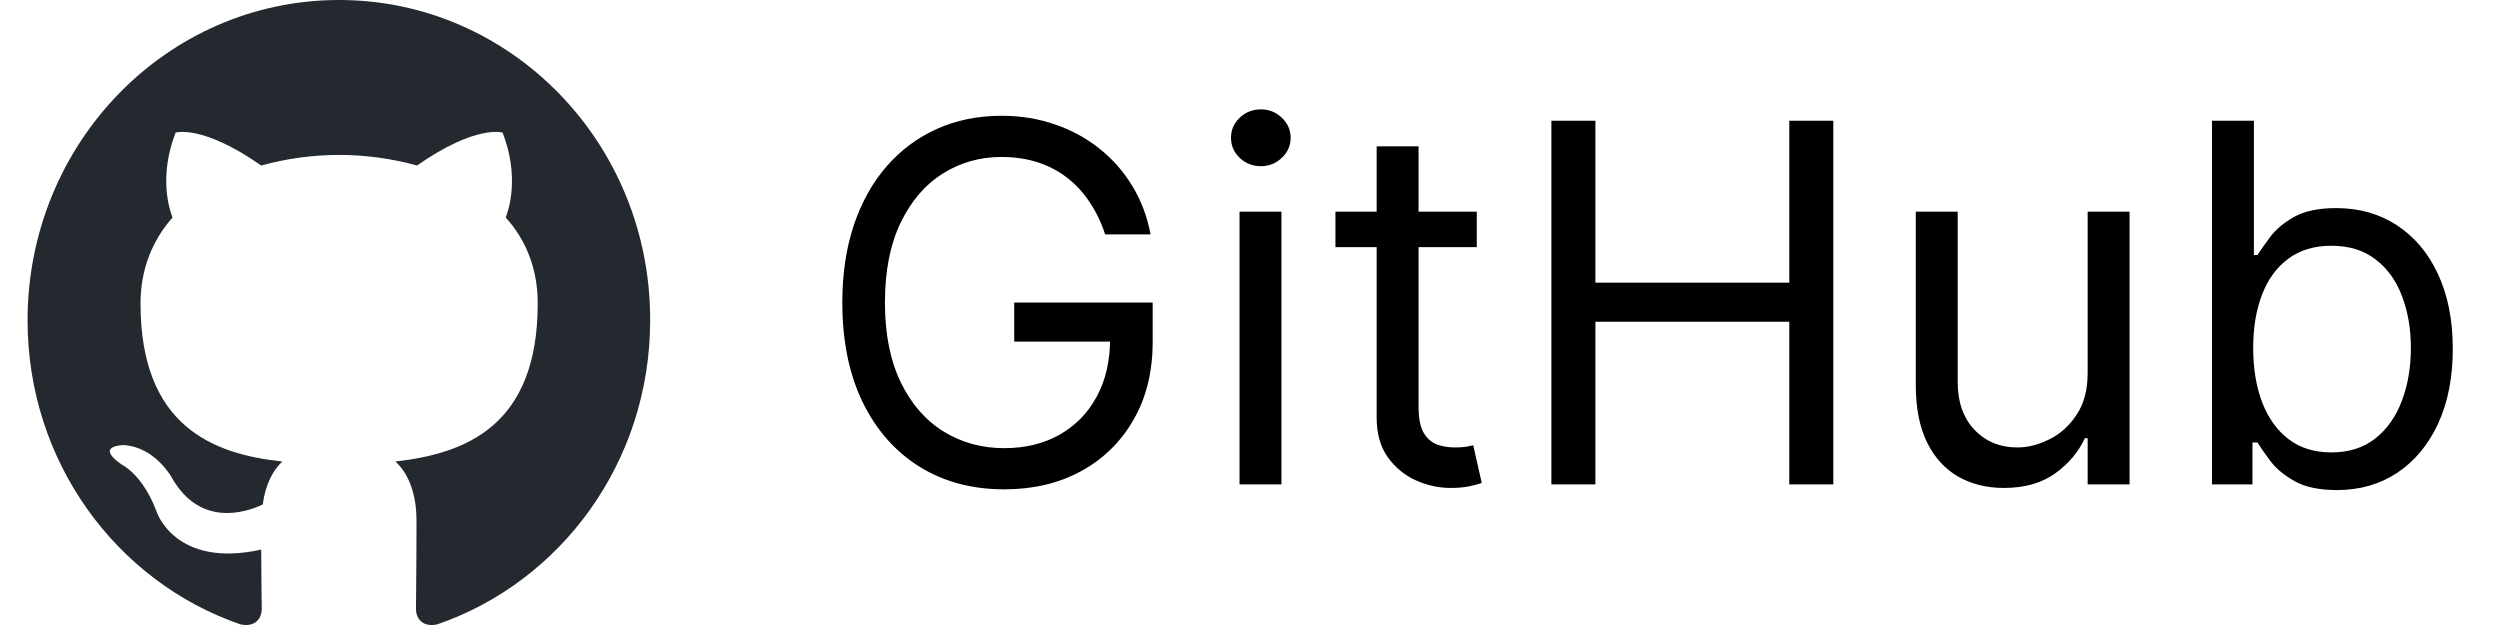 <svg width="80" height="20" viewBox="0 0 80 20" fill="none" xmlns="http://www.w3.org/2000/svg">
<path fill-rule="evenodd" clip-rule="evenodd" d="M10.852 0C5.339 0 0.882 4.583 0.882 10.254C0.882 14.786 3.737 18.623 7.699 19.981C8.194 20.083 8.376 19.76 8.376 19.488C8.376 19.251 8.359 18.436 8.359 17.587C5.586 18.198 5.008 16.365 5.008 16.365C4.563 15.177 3.902 14.871 3.902 14.871C2.994 14.243 3.968 14.243 3.968 14.243C4.975 14.311 5.504 15.295 5.504 15.295C6.395 16.857 7.831 16.416 8.409 16.144C8.491 15.482 8.755 15.024 9.036 14.769C6.824 14.531 4.497 13.649 4.497 9.71C4.497 8.59 4.893 7.673 5.52 6.96C5.421 6.706 5.074 5.653 5.619 4.244C5.619 4.244 6.461 3.972 8.359 5.296C9.172 5.072 10.01 4.958 10.852 4.957C11.694 4.957 12.552 5.076 13.344 5.296C15.243 3.972 16.084 4.244 16.084 4.244C16.629 5.653 16.282 6.706 16.183 6.96C16.827 7.673 17.207 8.59 17.207 9.71C17.207 13.649 14.88 14.514 12.651 14.769C13.014 15.092 13.328 15.703 13.328 16.67C13.328 18.045 13.311 19.149 13.311 19.488C13.311 19.76 13.493 20.083 13.988 19.981C17.95 18.622 20.805 14.786 20.805 10.254C20.822 4.583 16.349 0 10.852 0Z" fill="#24292F"/>
<path d="M35.364 7.5C35.239 7.117 35.074 6.775 34.869 6.472C34.669 6.165 34.428 5.903 34.148 5.688C33.871 5.472 33.557 5.307 33.205 5.193C32.852 5.08 32.466 5.023 32.045 5.023C31.356 5.023 30.729 5.201 30.165 5.557C29.6 5.913 29.151 6.438 28.818 7.131C28.485 7.824 28.318 8.674 28.318 9.682C28.318 10.689 28.487 11.54 28.824 12.233C29.161 12.926 29.617 13.451 30.193 13.807C30.769 14.163 31.417 14.341 32.136 14.341C32.803 14.341 33.39 14.199 33.898 13.915C34.409 13.627 34.807 13.222 35.091 12.699C35.379 12.172 35.523 11.553 35.523 10.841L35.955 10.932H32.455V9.682H36.886V10.932C36.886 11.89 36.682 12.723 36.273 13.432C35.867 14.14 35.307 14.689 34.591 15.079C33.879 15.466 33.061 15.659 32.136 15.659C31.106 15.659 30.201 15.417 29.421 14.932C28.644 14.447 28.038 13.758 27.602 12.864C27.171 11.97 26.954 10.909 26.954 9.682C26.954 8.761 27.078 7.934 27.324 7.199C27.574 6.46 27.926 5.831 28.381 5.312C28.835 4.794 29.373 4.396 29.994 4.119C30.616 3.843 31.299 3.705 32.045 3.705C32.659 3.705 33.231 3.797 33.761 3.983C34.295 4.165 34.771 4.424 35.188 4.761C35.608 5.095 35.958 5.494 36.239 5.96C36.519 6.422 36.712 6.936 36.818 7.5H35.364ZM39.665 15.5V6.773H41.006V15.5H39.665ZM40.347 5.318C40.085 5.318 39.86 5.229 39.67 5.051C39.485 4.873 39.392 4.659 39.392 4.409C39.392 4.159 39.485 3.945 39.67 3.767C39.86 3.589 40.085 3.5 40.347 3.5C40.608 3.5 40.831 3.589 41.017 3.767C41.206 3.945 41.301 4.159 41.301 4.409C41.301 4.659 41.206 4.873 41.017 5.051C40.831 5.229 40.608 5.318 40.347 5.318ZM47.257 6.773V7.909H42.734V6.773H47.257ZM44.053 4.682H45.394V13C45.394 13.379 45.448 13.663 45.558 13.852C45.672 14.038 45.816 14.163 45.99 14.227C46.168 14.288 46.356 14.318 46.553 14.318C46.7 14.318 46.822 14.311 46.916 14.296C47.011 14.277 47.087 14.261 47.144 14.25L47.416 15.454C47.325 15.489 47.198 15.523 47.035 15.557C46.873 15.595 46.666 15.614 46.416 15.614C46.037 15.614 45.666 15.532 45.303 15.369C44.943 15.206 44.644 14.958 44.405 14.625C44.17 14.292 44.053 13.871 44.053 13.364V4.682ZM49.644 15.5V3.864H51.053V9.045H57.257V3.864H58.666V15.5H57.257V10.296H51.053V15.5H49.644ZM66.805 11.932V6.773H68.146V15.5H66.805V14.023H66.715C66.51 14.466 66.192 14.843 65.76 15.153C65.328 15.46 64.783 15.614 64.124 15.614C63.578 15.614 63.093 15.494 62.669 15.256C62.245 15.013 61.911 14.65 61.669 14.165C61.427 13.676 61.305 13.061 61.305 12.318V6.773H62.646V12.227C62.646 12.864 62.824 13.371 63.18 13.75C63.54 14.129 63.999 14.318 64.555 14.318C64.889 14.318 65.228 14.233 65.572 14.062C65.921 13.892 66.213 13.631 66.447 13.278C66.686 12.926 66.805 12.477 66.805 11.932ZM70.784 15.5V3.864H72.125V8.159H72.239C72.337 8.008 72.474 7.814 72.648 7.58C72.826 7.341 73.079 7.129 73.409 6.943C73.742 6.754 74.193 6.659 74.761 6.659C75.496 6.659 76.144 6.843 76.704 7.21C77.265 7.578 77.703 8.098 78.017 8.773C78.331 9.447 78.489 10.242 78.489 11.159C78.489 12.083 78.331 12.884 78.017 13.562C77.703 14.237 77.267 14.759 76.71 15.131C76.153 15.498 75.511 15.682 74.784 15.682C74.224 15.682 73.775 15.589 73.438 15.403C73.1 15.214 72.841 15 72.659 14.761C72.477 14.519 72.337 14.318 72.239 14.159H72.079V15.5H70.784ZM72.102 11.136C72.102 11.796 72.199 12.377 72.392 12.881C72.585 13.381 72.867 13.773 73.239 14.057C73.61 14.337 74.064 14.477 74.602 14.477C75.163 14.477 75.631 14.329 76.006 14.034C76.385 13.735 76.669 13.333 76.858 12.829C77.051 12.322 77.148 11.758 77.148 11.136C77.148 10.523 77.053 9.97 76.864 9.477C76.678 8.981 76.396 8.589 76.017 8.301C75.642 8.009 75.171 7.864 74.602 7.864C74.057 7.864 73.599 8.002 73.227 8.278C72.856 8.551 72.576 8.934 72.386 9.426C72.197 9.915 72.102 10.485 72.102 11.136Z" fill="black"/>
</svg>

